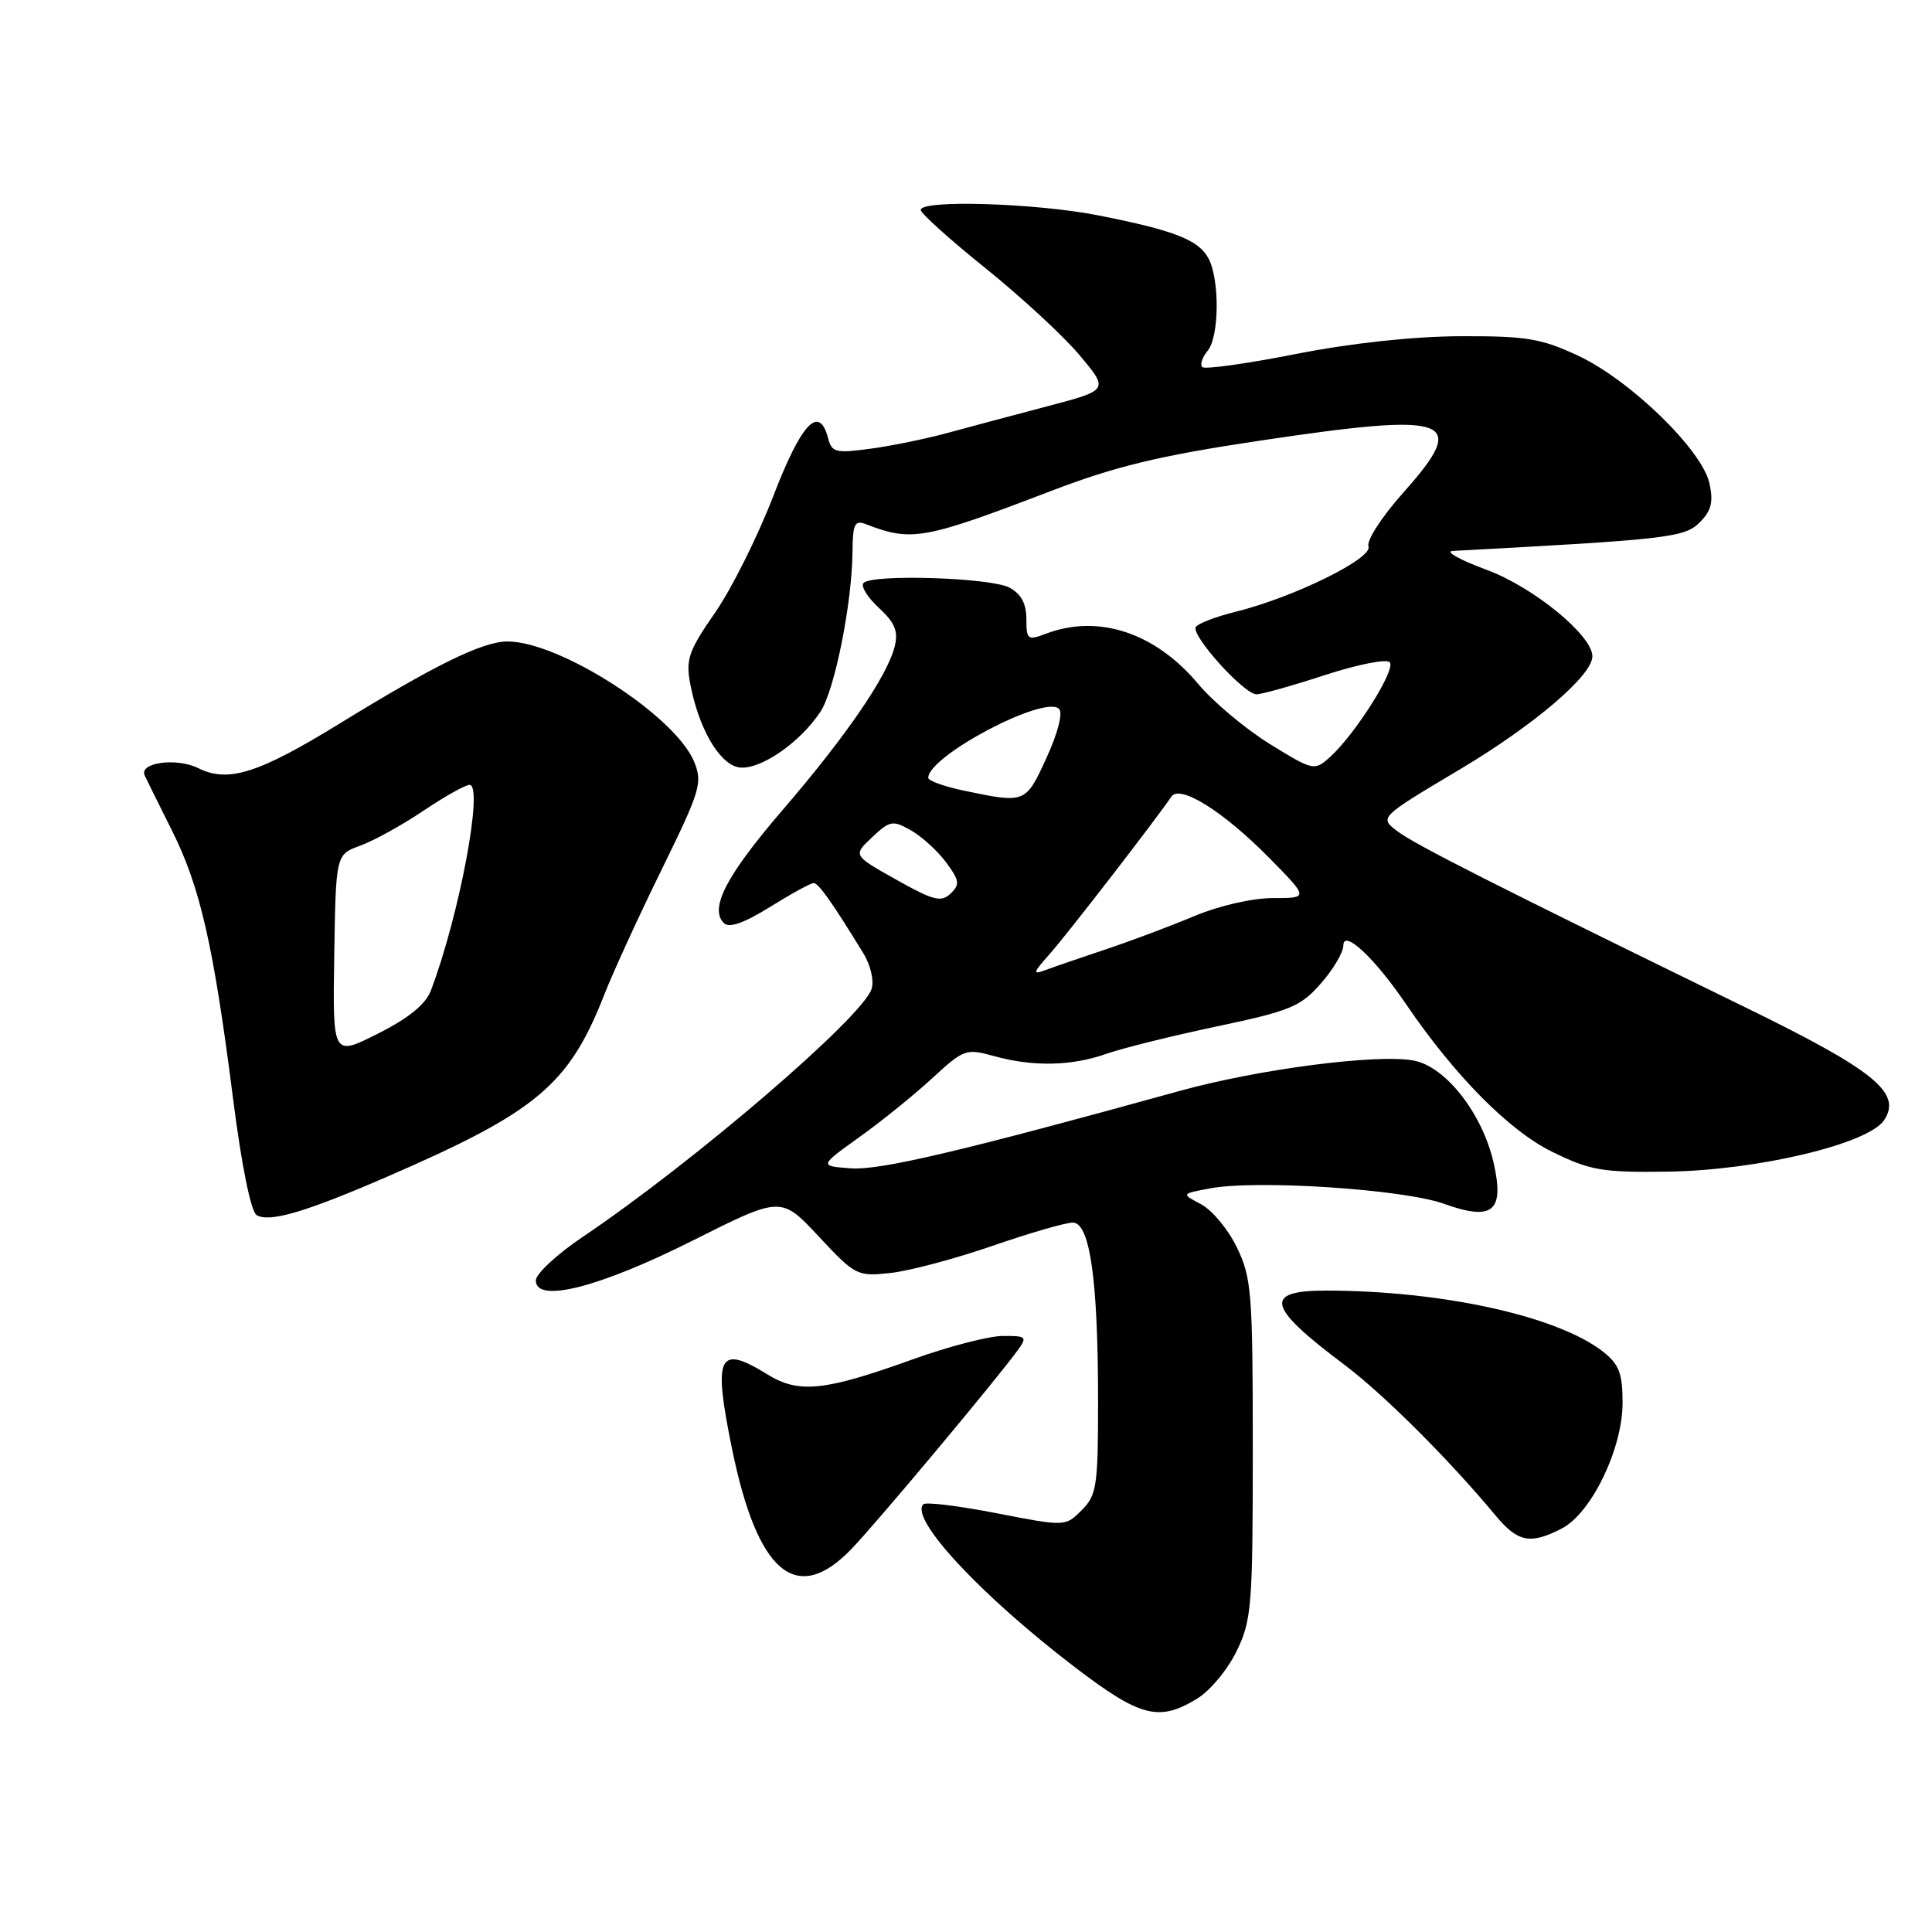 <?xml version="1.0" encoding="UTF-8" standalone="no"?>
<!DOCTYPE svg PUBLIC "-//W3C//DTD SVG 1.1//EN" "http://www.w3.org/Graphics/SVG/1.1/DTD/svg11.dtd" >
<svg xmlns="http://www.w3.org/2000/svg" xmlns:xlink="http://www.w3.org/1999/xlink" version="1.1" viewBox="0 0 256 256">
 <g >
 <path fill="currentColor"
d=" M 158.61 225.09 C 160.33 224.05 162.69 221.21 163.86 218.78 C 165.85 214.68 166.00 212.80 166.00 192.00 C 166.00 171.32 165.84 169.30 163.90 165.30 C 162.75 162.91 160.61 160.34 159.15 159.57 C 156.50 158.18 156.50 158.18 160.32 157.47 C 166.55 156.30 185.96 157.58 191.34 159.51 C 197.79 161.83 199.37 160.53 197.92 154.11 C 196.44 147.57 191.57 141.33 187.33 140.53 C 182.48 139.62 166.76 141.66 156.29 144.56 C 127.35 152.56 116.62 155.09 112.74 154.81 C 108.54 154.50 108.54 154.50 113.86 150.68 C 116.79 148.59 121.14 145.07 123.53 142.87 C 127.70 139.02 128.01 138.91 131.68 139.93 C 136.87 141.37 141.99 141.27 146.62 139.63 C 148.76 138.88 155.34 137.25 161.26 136.00 C 170.94 133.96 172.33 133.39 175.01 130.33 C 176.66 128.46 178.00 126.19 178.00 125.29 C 178.00 123.06 182.14 126.92 186.27 133.00 C 192.74 142.52 199.98 149.84 205.69 152.63 C 210.71 155.09 212.31 155.37 220.90 155.25 C 232.83 155.09 247.59 151.58 249.67 148.41 C 252.03 144.79 248.37 141.83 231.23 133.46 C 198.23 117.35 187.42 111.88 185.13 110.12 C 182.76 108.31 182.76 108.31 193.47 101.93 C 203.31 96.06 211.00 89.50 211.00 86.96 C 211.00 84.19 203.18 77.79 197.00 75.51 C 193.43 74.19 191.40 73.06 192.50 73.00 C 221.00 71.48 223.22 71.22 225.21 69.23 C 226.77 67.68 227.05 66.52 226.51 64.04 C 225.54 59.62 216.02 50.37 209.11 47.13 C 204.20 44.84 202.25 44.52 193.50 44.55 C 187.25 44.58 179.07 45.46 171.70 46.91 C 165.21 48.19 159.63 48.97 159.31 48.64 C 158.98 48.32 159.30 47.34 160.02 46.48 C 161.56 44.63 161.63 37.04 160.13 34.24 C 158.82 31.79 155.64 30.54 145.64 28.56 C 137.35 26.91 122.00 26.43 122.00 27.82 C 122.00 28.27 125.87 31.75 130.61 35.56 C 135.34 39.37 140.95 44.55 143.07 47.09 C 146.93 51.69 146.93 51.69 138.72 53.85 C 134.20 55.04 128.25 56.63 125.50 57.38 C 122.75 58.13 118.20 59.07 115.39 59.45 C 110.75 60.08 110.22 59.96 109.73 58.08 C 108.55 53.55 106.20 56.02 102.46 65.75 C 100.39 71.11 96.92 78.07 94.73 81.21 C 91.26 86.21 90.85 87.38 91.45 90.56 C 92.53 96.32 95.17 101.01 97.71 101.64 C 100.33 102.30 105.93 98.56 108.73 94.28 C 110.60 91.43 112.90 79.94 112.96 73.14 C 112.99 69.41 113.25 68.88 114.75 69.46 C 120.80 71.80 122.39 71.52 139.31 65.04 C 147.87 61.77 153.59 60.39 166.81 58.41 C 192.43 54.57 194.74 55.41 185.93 65.29 C 183.09 68.47 181.04 71.65 181.33 72.41 C 181.93 73.98 171.39 79.17 163.73 81.06 C 161.11 81.71 158.73 82.62 158.45 83.08 C 157.78 84.17 164.84 92.00 166.49 92.00 C 167.18 92.00 171.25 90.86 175.53 89.46 C 179.81 88.06 183.69 87.29 184.14 87.74 C 185.04 88.64 179.55 97.34 176.19 100.35 C 174.16 102.16 174.01 102.13 168.25 98.58 C 165.03 96.58 160.76 93.01 158.77 90.63 C 153.08 83.82 145.52 81.33 138.57 83.98 C 136.17 84.89 136.00 84.75 136.00 82.01 C 136.00 79.99 135.30 78.69 133.75 77.86 C 131.30 76.54 115.63 76.04 114.43 77.24 C 114.02 77.65 114.93 79.13 116.44 80.53 C 118.60 82.53 119.05 83.65 118.55 85.67 C 117.56 89.60 112.12 97.54 103.75 107.27 C 96.23 116.01 93.97 120.37 95.91 122.31 C 96.61 123.01 98.56 122.33 102.04 120.17 C 104.84 118.43 107.44 117.00 107.82 117.01 C 108.45 117.01 110.26 119.57 114.39 126.30 C 115.36 127.87 115.84 129.94 115.49 131.04 C 114.30 134.78 91.97 153.95 77.25 163.87 C 73.81 166.18 71.00 168.79 71.00 169.67 C 71.00 172.74 79.45 170.59 91.83 164.36 C 103.50 158.50 103.50 158.50 108.48 163.83 C 113.32 169.02 113.58 169.15 117.98 168.68 C 120.46 168.41 126.53 166.80 131.46 165.10 C 136.39 163.39 141.20 162.00 142.14 162.00 C 144.43 162.00 145.50 169.59 145.50 185.72 C 145.50 196.93 145.32 198.12 143.33 200.11 C 141.16 202.28 141.16 202.28 132.05 200.51 C 127.03 199.53 122.67 199.00 122.35 199.32 C 120.47 201.20 129.94 211.38 142.45 220.93 C 151.10 227.53 153.58 228.17 158.61 225.09 Z  M 112.87 205.20 C 116.35 201.56 132.02 182.82 134.87 178.89 C 136.14 177.14 136.00 177.00 132.87 177.02 C 131.02 177.03 125.67 178.42 121.00 180.10 C 109.23 184.34 105.85 184.69 101.66 182.10 C 95.16 178.08 94.46 179.59 97.01 192.04 C 100.39 208.53 105.57 212.83 112.87 205.20 Z  M 206.95 202.53 C 210.87 200.50 215.00 191.96 215.00 185.88 C 215.00 181.98 214.54 180.79 212.42 179.11 C 206.43 174.41 191.16 171.03 175.75 171.01 C 167.35 171.00 167.86 173.13 178.09 180.80 C 183.29 184.70 191.92 193.30 198.16 200.80 C 201.12 204.36 202.77 204.69 206.95 202.53 Z  M 51.25 155.94 C 71.16 147.31 75.38 143.77 80.09 131.75 C 81.22 128.86 84.63 121.42 87.68 115.21 C 92.82 104.72 93.12 103.72 91.97 100.92 C 89.45 94.83 74.18 85.00 67.25 85.00 C 63.97 85.00 57.78 88.03 45.06 95.84 C 34.27 102.48 30.23 103.76 26.28 101.79 C 23.41 100.36 18.40 101.03 19.17 102.75 C 19.35 103.16 20.97 106.42 22.76 110.00 C 26.53 117.53 28.28 125.18 30.88 145.56 C 32.00 154.38 33.24 160.53 34.00 161.00 C 35.66 162.03 40.47 160.62 51.25 155.94 Z  M 139.10 126.40 C 141.32 123.91 153.10 108.68 155.21 105.56 C 156.33 103.91 162.06 107.48 168.09 113.59 C 173.43 119.00 173.43 119.00 168.69 119.00 C 165.93 119.00 161.54 120.01 158.22 121.40 C 155.07 122.72 149.80 124.70 146.50 125.80 C 143.20 126.90 139.60 128.14 138.50 128.55 C 136.79 129.20 136.87 128.89 139.10 126.40 Z  M 118.76 116.56 C 113.01 113.34 113.01 113.34 115.56 110.94 C 117.92 108.72 118.29 108.66 120.71 110.03 C 122.14 110.84 124.23 112.74 125.36 114.26 C 127.14 116.67 127.22 117.20 125.95 118.41 C 124.71 119.59 123.68 119.33 118.76 116.56 Z  M 127.75 104.77 C 125.14 104.23 123.00 103.46 123.00 103.07 C 123.00 100.16 138.43 92.03 140.33 93.93 C 140.86 94.46 140.17 97.14 138.67 100.41 C 135.90 106.46 135.88 106.47 127.75 104.77 Z  M 44.29 126.61 C 44.50 113.23 44.50 113.23 47.74 112.05 C 49.52 111.41 53.28 109.33 56.09 107.44 C 58.90 105.55 61.66 104.00 62.22 104.00 C 64.11 104.00 60.85 121.38 57.09 131.26 C 56.40 133.08 54.15 134.91 50.08 136.96 C 44.08 139.99 44.08 139.99 44.29 126.61 Z "/>
</g>
</svg>